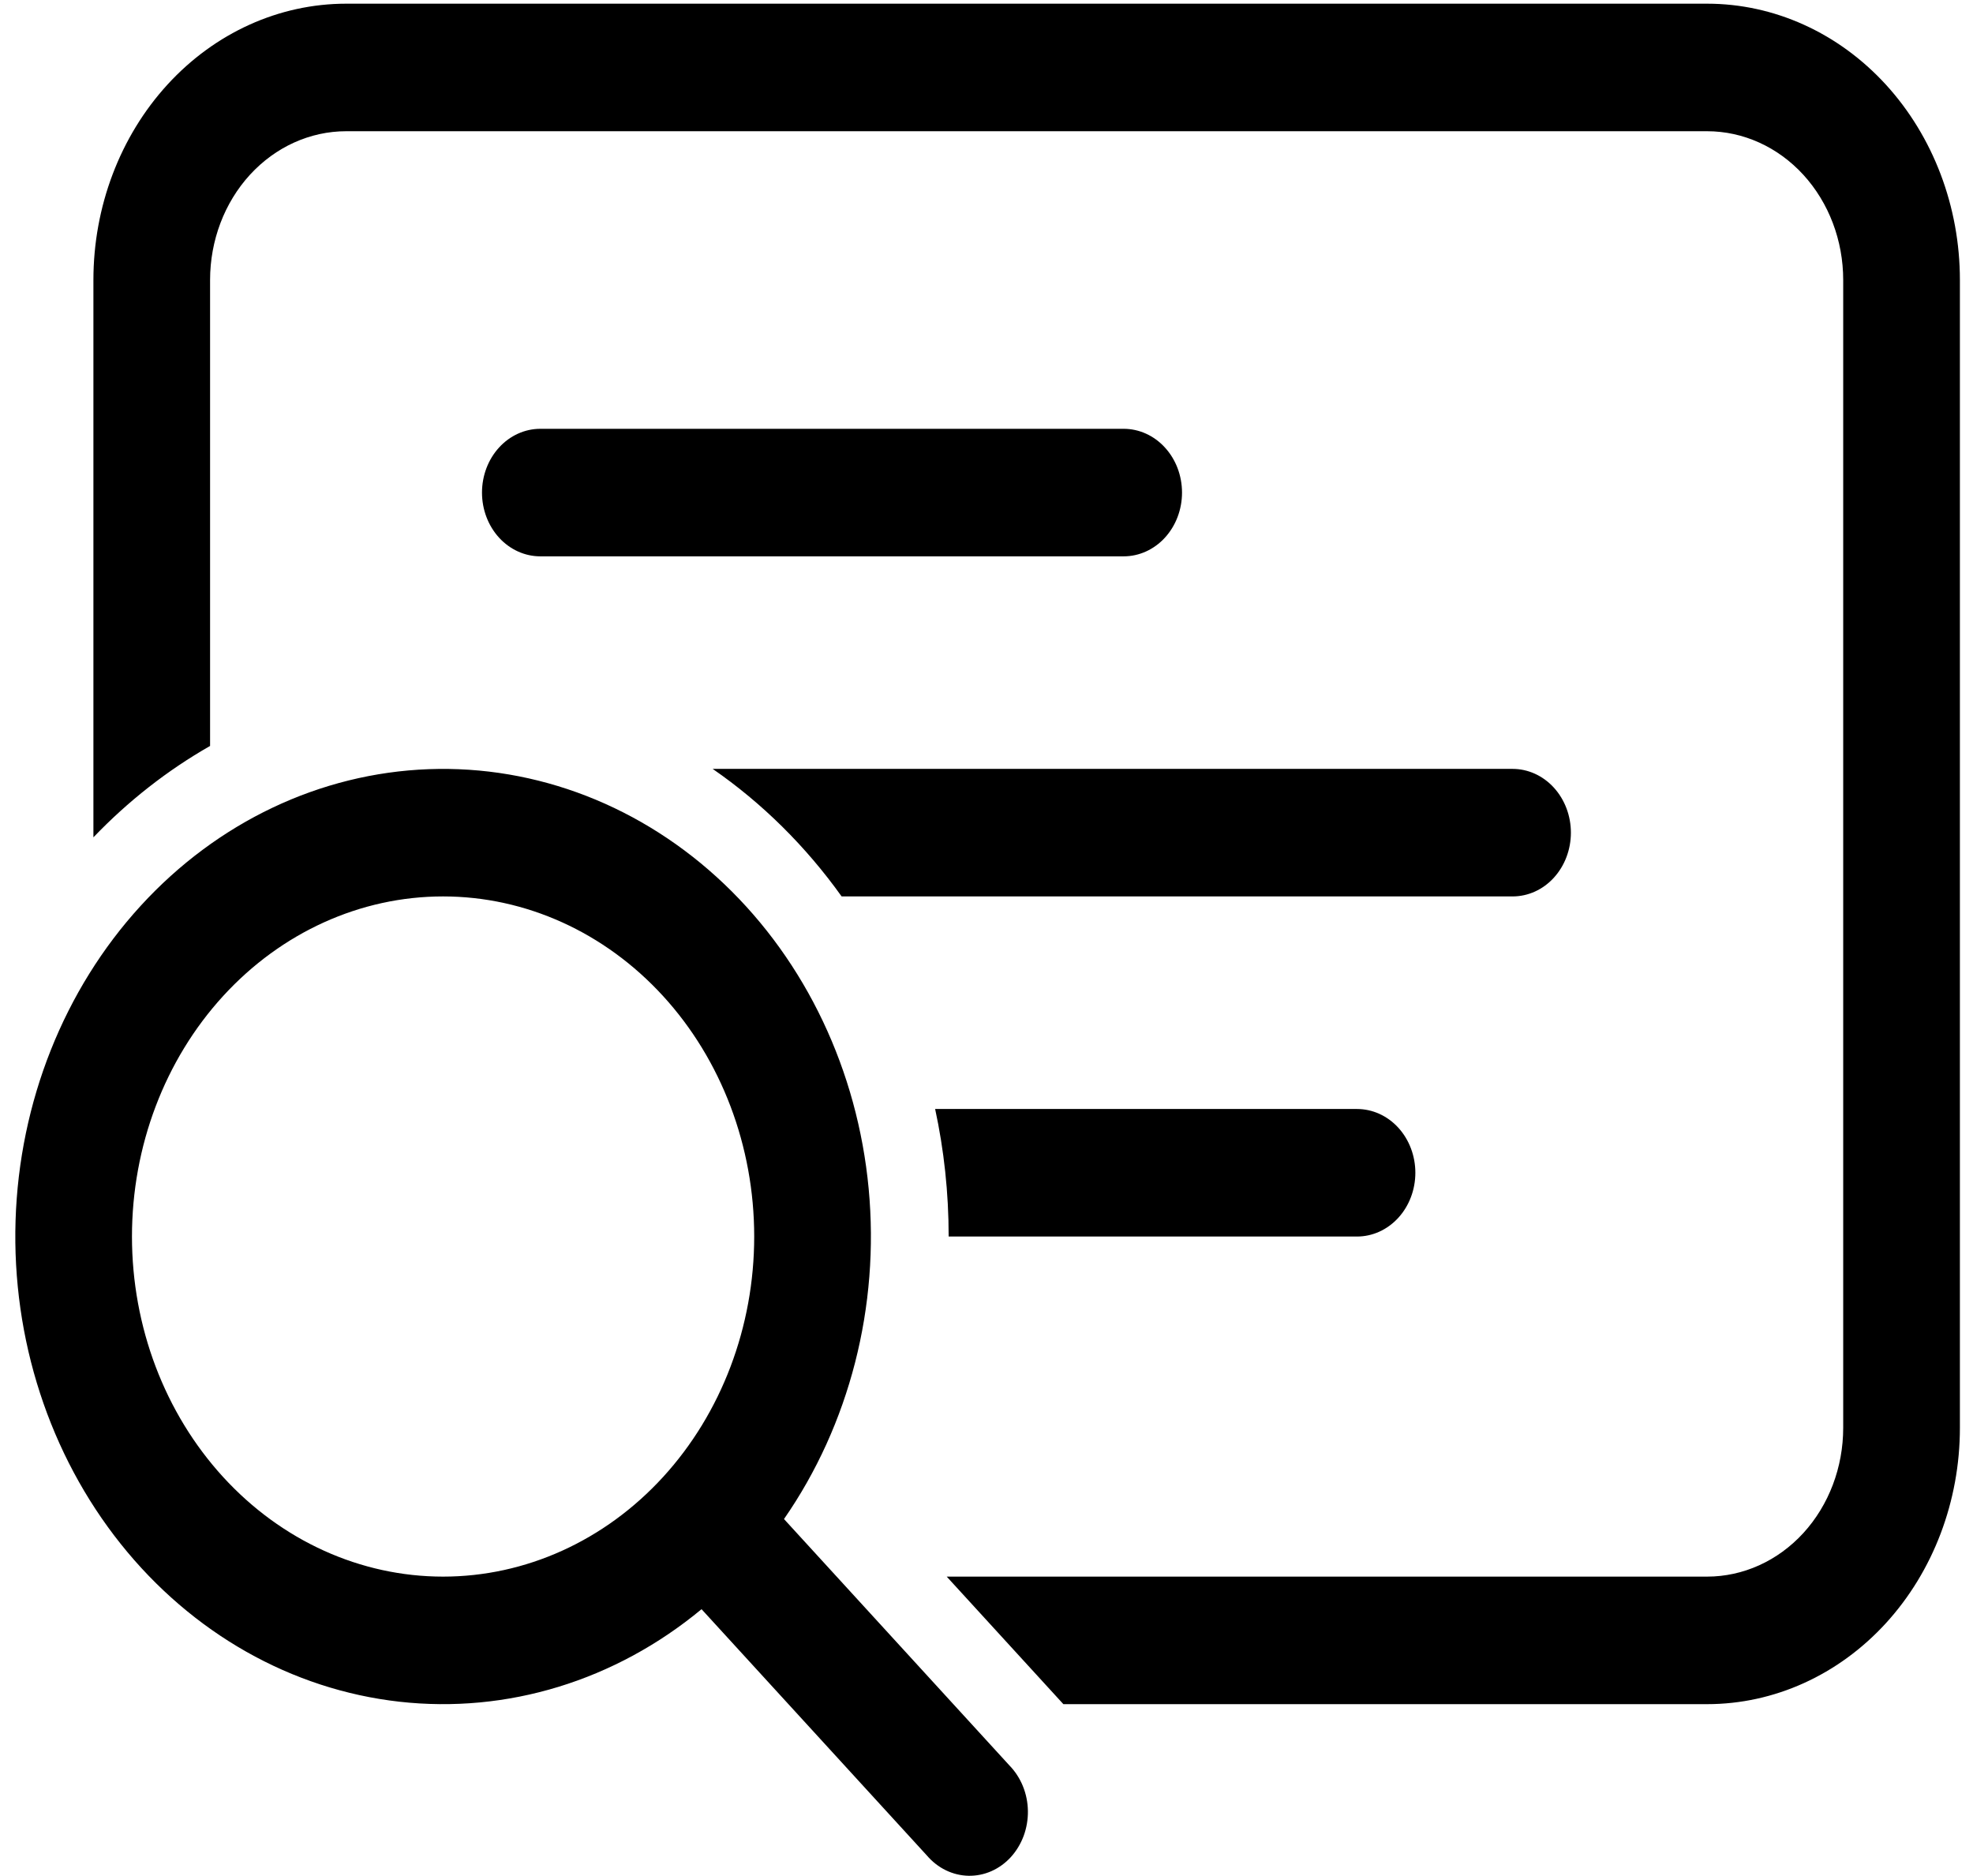 <svg width="61" height="58" viewBox="0 0 61 58" fill="none" xmlns="http://www.w3.org/2000/svg">
<path d="M2.888 8.657C2.888 6.391 3.711 4.219 5.177 2.616C6.642 1.014 8.63 0.114 10.703 0.114H52.779C54.852 0.114 56.84 1.014 58.306 2.616C59.771 4.219 60.595 6.391 60.595 8.657V44.143C60.595 46.409 59.771 48.581 58.306 50.184C56.84 51.786 54.852 52.686 52.779 52.686H32.877L29.27 48.743H52.779C53.895 48.743 54.966 48.258 55.755 47.396C56.544 46.533 56.987 45.363 56.987 44.143V8.657C56.987 7.437 56.544 6.267 55.755 5.404C54.966 4.542 53.895 4.057 52.779 4.057H10.703C9.587 4.057 8.517 4.542 7.727 5.404C6.938 6.267 6.495 7.437 6.495 8.657V23.062C5.172 23.816 3.958 24.77 2.888 25.887V8.657ZM26.021 27.714C24.909 26.159 23.561 24.826 22.034 23.771H46.765C47.243 23.771 47.702 23.979 48.04 24.349C48.378 24.719 48.568 25.22 48.568 25.743C48.568 26.266 48.378 26.767 48.04 27.137C47.702 27.507 47.243 27.714 46.765 27.714H26.021ZM29.33 38.229H41.955C42.434 38.229 42.892 38.021 43.231 37.651C43.569 37.282 43.759 36.78 43.759 36.257C43.759 35.734 43.569 35.233 43.231 34.863C42.892 34.493 42.434 34.286 41.955 34.286H28.912C29.186 35.553 29.33 36.872 29.33 38.229ZM14.902 15.229C14.902 14.706 15.092 14.204 15.43 13.835C15.768 13.465 16.227 13.257 16.705 13.257H34.741C35.219 13.257 35.678 13.465 36.016 13.835C36.355 14.204 36.545 14.706 36.545 15.229C36.545 15.752 36.355 16.253 36.016 16.623C35.678 16.992 35.219 17.2 34.741 17.2H16.705C16.227 17.2 15.768 16.992 15.43 16.623C15.092 16.253 14.902 15.752 14.902 15.229ZM24.239 46.963C26.264 44.044 27.2 40.394 26.857 36.749C26.514 33.105 24.918 29.739 22.392 27.332C19.865 24.925 16.597 23.655 13.248 23.78C9.898 23.906 6.717 25.416 4.348 28.006C1.978 30.597 0.596 34.074 0.481 37.735C0.367 41.396 1.528 44.968 3.731 47.73C5.933 50.491 9.012 52.235 12.346 52.61C15.68 52.985 19.02 51.963 21.69 49.75L28.657 57.365C28.822 57.558 29.021 57.714 29.242 57.821C29.464 57.929 29.703 57.987 29.945 57.992C30.187 57.996 30.427 57.948 30.652 57.849C30.877 57.749 31.081 57.602 31.252 57.415C31.423 57.227 31.558 57.004 31.649 56.759C31.739 56.514 31.784 56.251 31.78 55.986C31.776 55.721 31.723 55.46 31.624 55.218C31.525 54.976 31.383 54.759 31.206 54.578L24.239 46.963ZM23.318 38.229C23.318 41.017 22.305 43.691 20.501 45.663C18.697 47.635 16.25 48.743 13.699 48.743C11.148 48.743 8.702 47.635 6.898 45.663C5.094 43.691 4.08 41.017 4.08 38.229C4.08 35.44 5.094 32.766 6.898 30.794C8.702 28.822 11.148 27.714 13.699 27.714C16.25 27.714 18.697 28.822 20.501 30.794C22.305 32.766 23.318 35.44 23.318 38.229Z" fill="black"/>
</svg>
